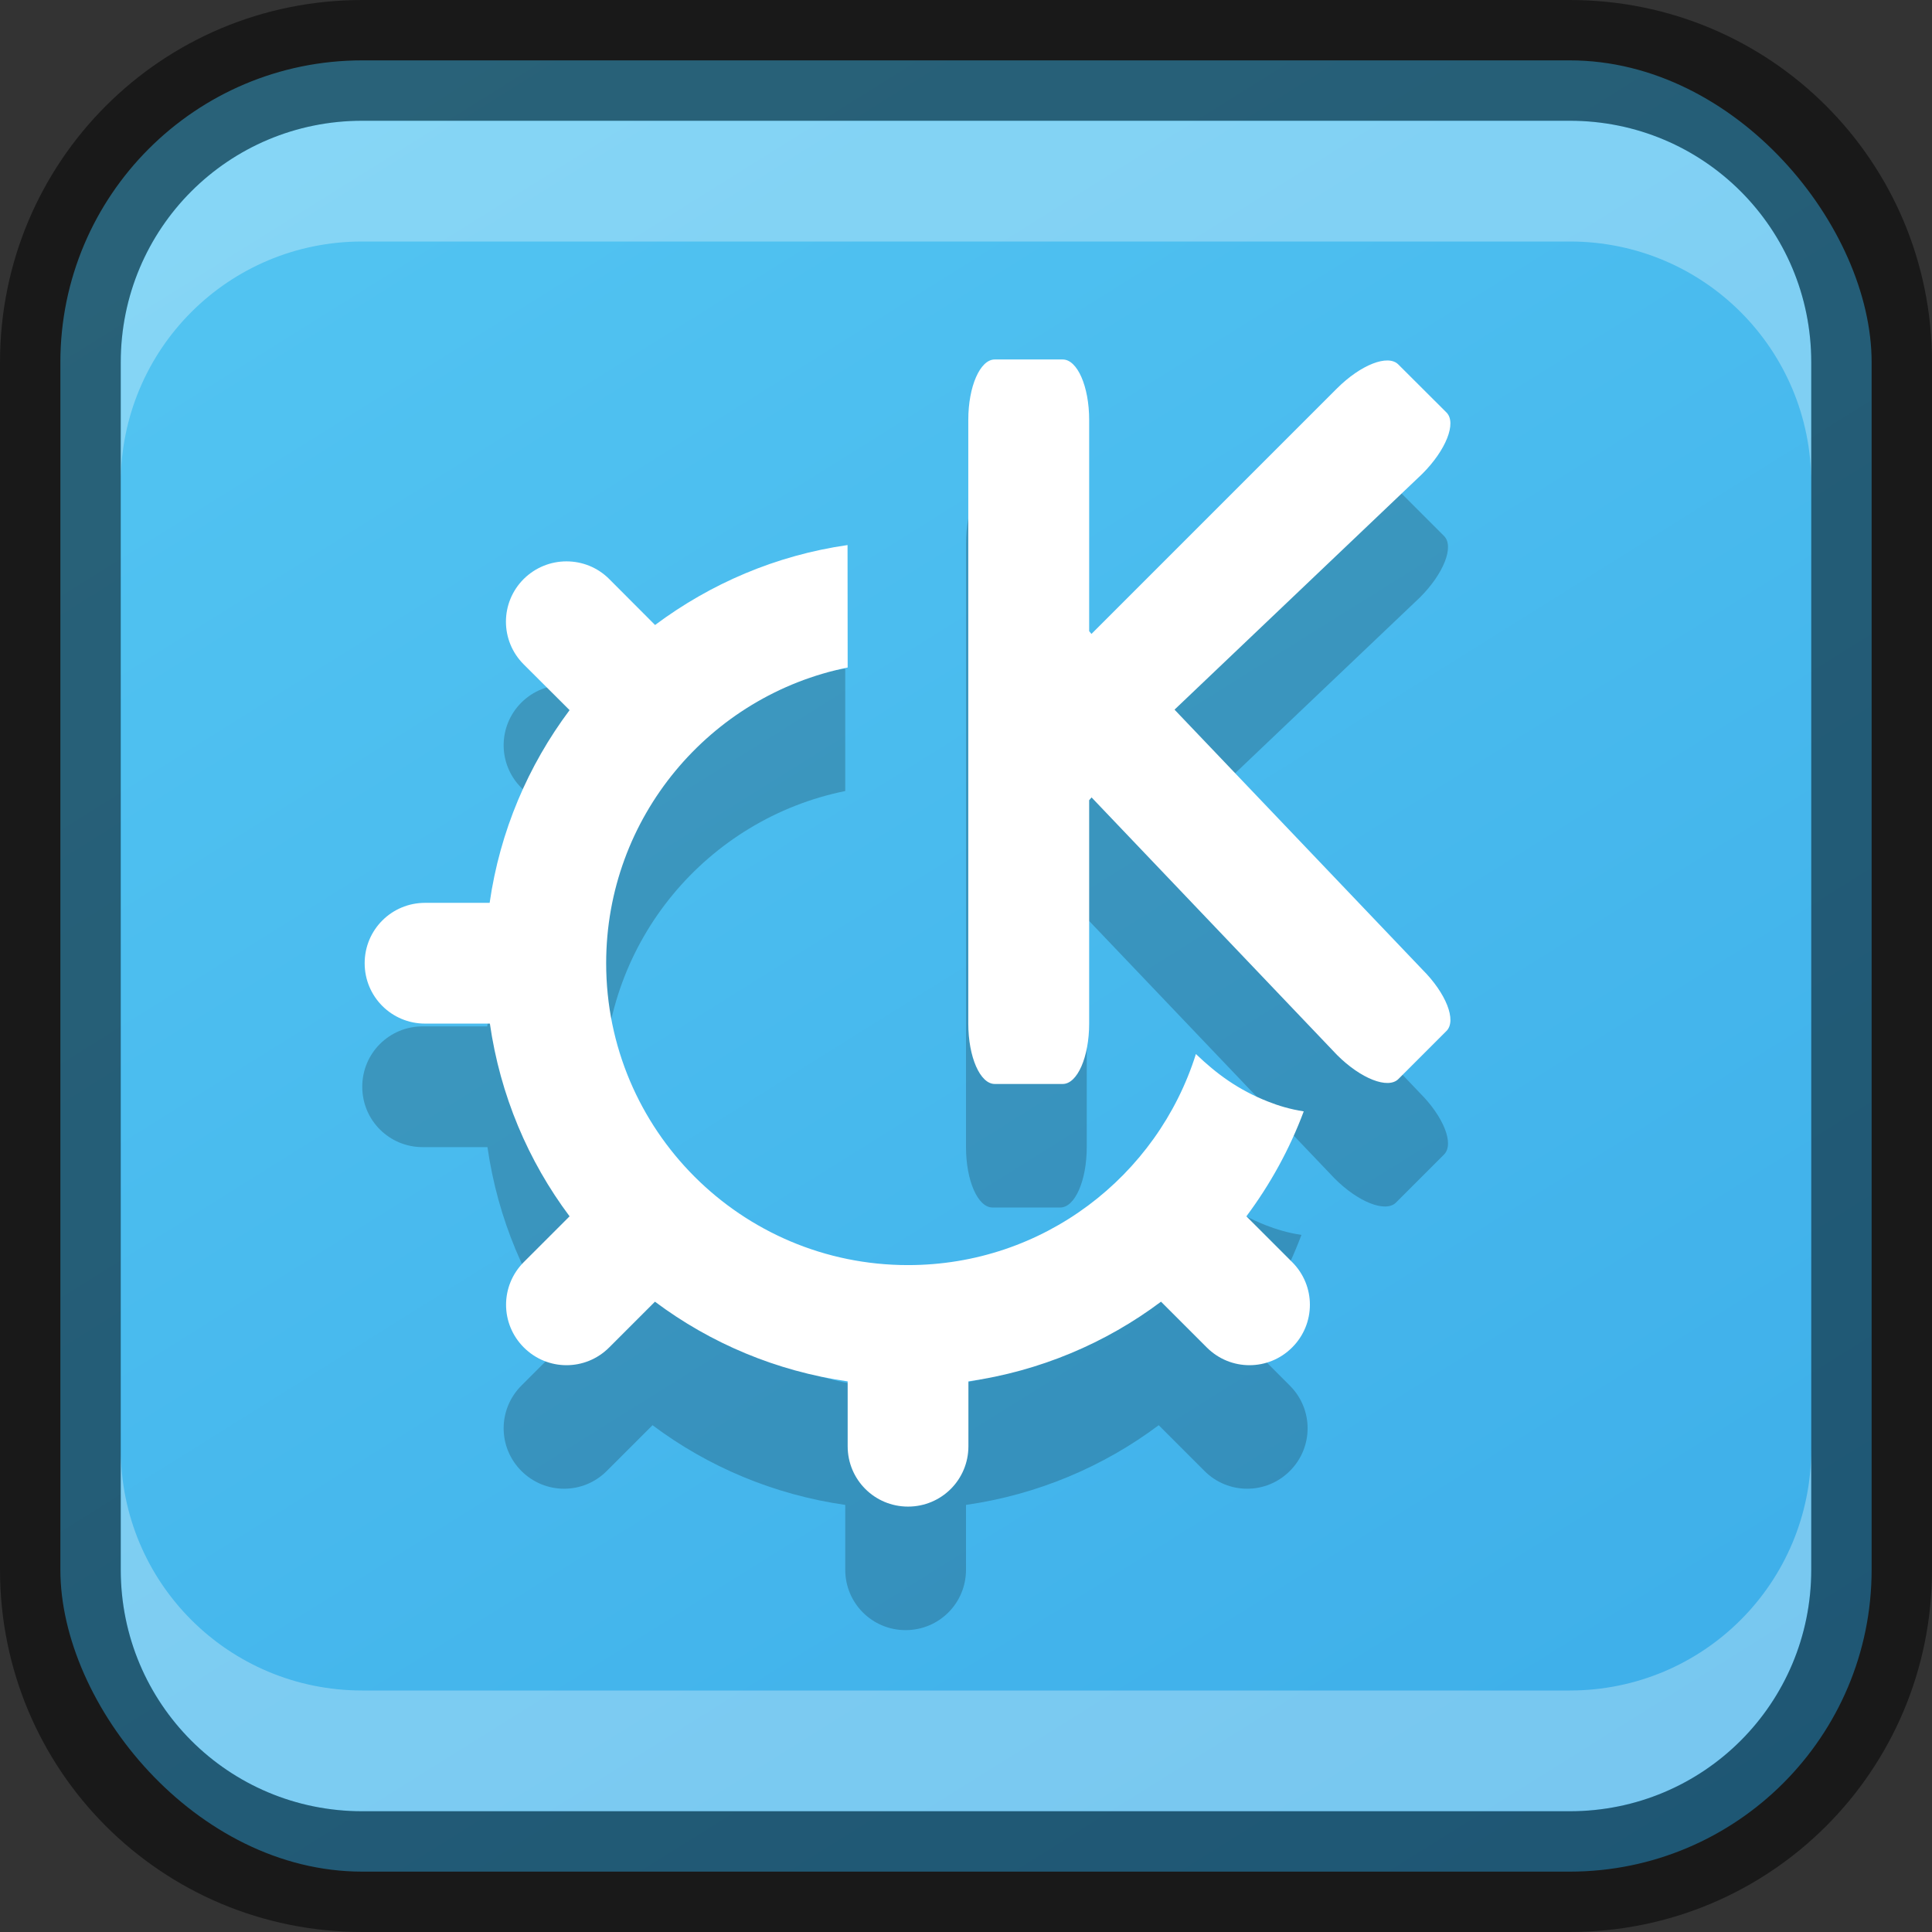<?xml version="1.0" encoding="UTF-8" standalone="no"?>
<!-- Created with Inkscape (http://www.inkscape.org/) -->

<svg
   width="16"
   height="16"
   viewBox="0 0 16 16"
   version="1.1"
   id="svg5"
   sodipodi:docname="desktop-environment-kde.svg"
   inkscape:version="1.2 (dc2aedaf03, 2022-05-15)"
   xmlns:inkscape="http://www.inkscape.org/namespaces/inkscape"
   xmlns:sodipodi="http://sodipodi.sourceforge.net/DTD/sodipodi-0.dtd"
   xmlns:xlink="http://www.w3.org/1999/xlink"
   xmlns="http://www.w3.org/2000/svg"
   xmlns:svg="http://www.w3.org/2000/svg">
  <rect x="0" y="0" width="16" height="16" fill="#333333" stroke="none"/>
  <sodipodi:namedview
     id="namedview7"
     pagecolor="#ffffff"
     bordercolor="#666666"
     borderopacity="1.0"
     inkscape:showpageshadow="2"
     inkscape:pageopacity="0.0"
     inkscape:pagecheckerboard="0"
     inkscape:deskcolor="#d1d1d1"
     inkscape:document-units="px"
     showgrid="false"
     inkscape:zoom="18.384776"
     inkscape:cx="-14.006154"
     inkscape:cy="10.171459"
     inkscape:window-width="1920"
     inkscape:window-height="1007"
     inkscape:window-x="0"
     inkscape:window-y="0"
     inkscape:window-maximized="1"
     inkscape:current-layer="svg5" />
  <defs
     id="defs2">
    <linearGradient
       inkscape:collect="always"
       xlink:href="#linearGradient1090"
       id="linearGradient19638"
       x1="13"
       y1="16"
       x2="3"
       y2="0"
       gradientUnits="userSpaceOnUse" />
    <linearGradient
       inkscape:collect="always"
       id="linearGradient1090">
      <stop
         style="stop-color:#3daee9;stop-opacity:1;"
         offset="0"
         id="stop1086" />
      <stop
         style="stop-color:#53c5f2;stop-opacity:1;"
         offset="1"
         id="stop1088" />
    </linearGradient>
  </defs>
  <rect
     style="fill:url(#linearGradient19638);fill-opacity:1.0;stroke:none"
     id="rect184"
     width="15"
     height="15"
     x="0.5"
     y="0.5"
     ry="2.5" />
  <path
     d="M 8.219,4 C 8.098,4 8,4.223 8,4.5 v 5 c 0,0.277 0.098,0.5 0.219,0.5 h 0.562 C 8.902,10 9,9.777 9,9.5 V 7.65 l 0.02,-0.023 2.033,2.133 c 0.196,0.196 0.422,0.285 0.508,0.199 l 0.398,-0.398 c 0.086,-0.086 -0.003,-0.312 -0.199,-0.508 L 9.707,6.9 11.76,4.947 C 11.956,4.751 12.045,4.525 11.959,4.439 L 11.561,4.041 c -0.086,-0.086 -0.312,0.003 -0.508,0.199 L 9.02,6.273 9,6.25 v -1.75 c 0,-0.277 -0.098,-0.5 -0.219,-0.5 z M 7,5.537 c -0.593,0.085 -1.136,0.32 -1.594,0.662 L 5.025,5.818 C 4.927,5.72 4.8,5.672 4.672,5.672 c -0.128,0 -0.256,0.049 -0.354,0.146 -0.196,0.196 -0.196,0.511 0,0.707 L 4.697,6.904 C 4.354,7.362 4.12,7.907 4.035,8.5 H 3.5 c -0.277,0 -0.5,0.223 -0.5,0.5 0,0.277 0.223,0.5 0.5,0.5 h 0.537 c 0.085,0.593 0.317,1.138 0.66,1.596 l -0.379,0.379 c -0.196,0.196 -0.196,0.511 0,0.707 0.196,0.196 0.511,0.196 0.707,0 l 0.379,-0.379 c 0.458,0.343 1.003,0.575 1.596,0.66 V 13 c 0,0.277 0.223,0.5 0.5,0.5 C 7.777,13.5 8,13.277 8,13 v -0.537 c 0.592,-0.085 1.138,-0.317 1.596,-0.66 l 0.379,0.379 c 0.196,0.196 0.511,0.196 0.707,0 0.196,-0.196 0.196,-0.511 0,-0.707 l -0.379,-0.379 c 0.197,-0.263 0.357,-0.556 0.475,-0.869 -0.114,-0.017 -0.21,-0.047 -0.295,-0.08 C 10.235,10.049 10.054,9.915 9.885,9.752 9.566,10.766 8.619,11.5 7.5,11.5 c -1.381,0 -2.5,-1.119 -2.5,-2.5 0,-1.209 0.859,-2.218 2,-2.449 z"
     style="fill:#000000;opacity:0.2"
     id="path1590" />
  <path
     id="rect820"
     style="fill:#ffffff"
     d="m 8.238,2.977 c -0.121,0 -0.219,0.223 -0.219,0.5 v 5 c 0,0.277 0.098,0.5 0.219,0.5 H 8.801 c 0.121,0 0.219,-0.223 0.219,-0.5 V 6.627 l 0.02,-0.023 2.033,2.133 c 0.196,0.196 0.422,0.285 0.508,0.199 l 0.398,-0.398 c 0.086,-0.086 -0.003,-0.312 -0.199,-0.508 L 9.727,5.877 11.779,3.924 C 11.975,3.728 12.065,3.502 11.979,3.416 L 11.58,3.018 c -0.086,-0.086 -0.312,0.003 -0.508,0.199 L 9.039,5.25 9.02,5.227 v -1.75 c 0,-0.277 -0.098,-0.5 -0.219,-0.5 z m -1.219,1.537 c -0.593,0.085 -1.136,0.32 -1.594,0.662 L 5.045,4.795 C 4.947,4.697 4.819,4.649 4.691,4.649 c -0.128,0 -0.256,0.049 -0.354,0.146 -0.196,0.196 -0.196,0.511 0,0.707 L 4.717,5.881 C 4.374,6.339 4.14,6.884 4.055,7.477 H 3.52 c -0.277,0 -0.5,0.223 -0.5,0.5 0,0.277 0.223,0.5 0.5,0.5 h 0.537 c 0.085,0.593 0.317,1.138 0.66,1.596 l -0.379,0.379 c -0.196,0.196 -0.196,0.511 0,0.707 0.196,0.196 0.511,0.196 0.707,0 l 0.379,-0.379 c 0.458,0.343 1.003,0.575 1.596,0.66 V 11.977 c 0,0.277 0.223,0.5 0.5,0.5 0.277,0 0.5,-0.223 0.5,-0.5 V 11.44 C 8.612,11.355 9.158,11.123 9.615,10.78 l 0.379,0.379 c 0.196,0.196 0.511,0.196 0.707,0 0.196,-0.196 0.196,-0.511 0,-0.707 L 10.322,10.073 C 10.519,9.809 10.68,9.517 10.797,9.204 10.683,9.186 10.587,9.157 10.502,9.123 10.254,9.026 10.074,8.892 9.904,8.729 9.585,9.743 8.639,10.477 7.52,10.477 c -1.381,0 -2.5,-1.119 -2.5,-2.5 0,-1.209 0.859,-2.218 2,-2.449 z"
     sodipodi:nodetypes="sssssscccccccccccccsssccssssccsssccsccccssscccccccscsscc" />
  <path
     id="rect2630"
     style="opacity:0.3;fill:#ffffff;fill-opacity:1"
     d="M 3,1 C 1.892,1 1,1.892 1,3 V 4 C 1,2.892 1.892,2 3,2 h 10 c 1.108,0 2,0.892 2,2 V 3 C 15,1.892 14.108,1 13,1 Z"
     sodipodi:nodetypes="sscsscsss" />
  <path
     d="M 3,15 C 1.892,15 1,14.108 1,13 v -1 c 0,1.108 0.892,2 2,2 h 10 c 1.108,0 2,-0.892 2,-2 v 1 c 0,1.108 -0.892,2 -2,2 z"
     style="opacity:0.3;fill:#ffffff;fill-opacity:1"
     id="path19648" />
  <path
     id="rect899"
     style="opacity:0.5;fill:#000000;stroke:none"
     d="M 3,0 C 1.338,0 0,1.338 0,3 v 10 c 0,1.662 1.338,3 3,3 h 10 c 1.662,0 3,-1.338 3,-3 V 3 C 16,1.338 14.662,0 13,0 Z m 0,1 h 10 c 1.108,0 2,0.892 2,2 v 10 c 0,1.108 -0.892,2 -2,2 H 3 C 1.892,15 1,14.108 1,13 V 3 C 1,1.892 1.892,1 3,1 Z" />
</svg>
